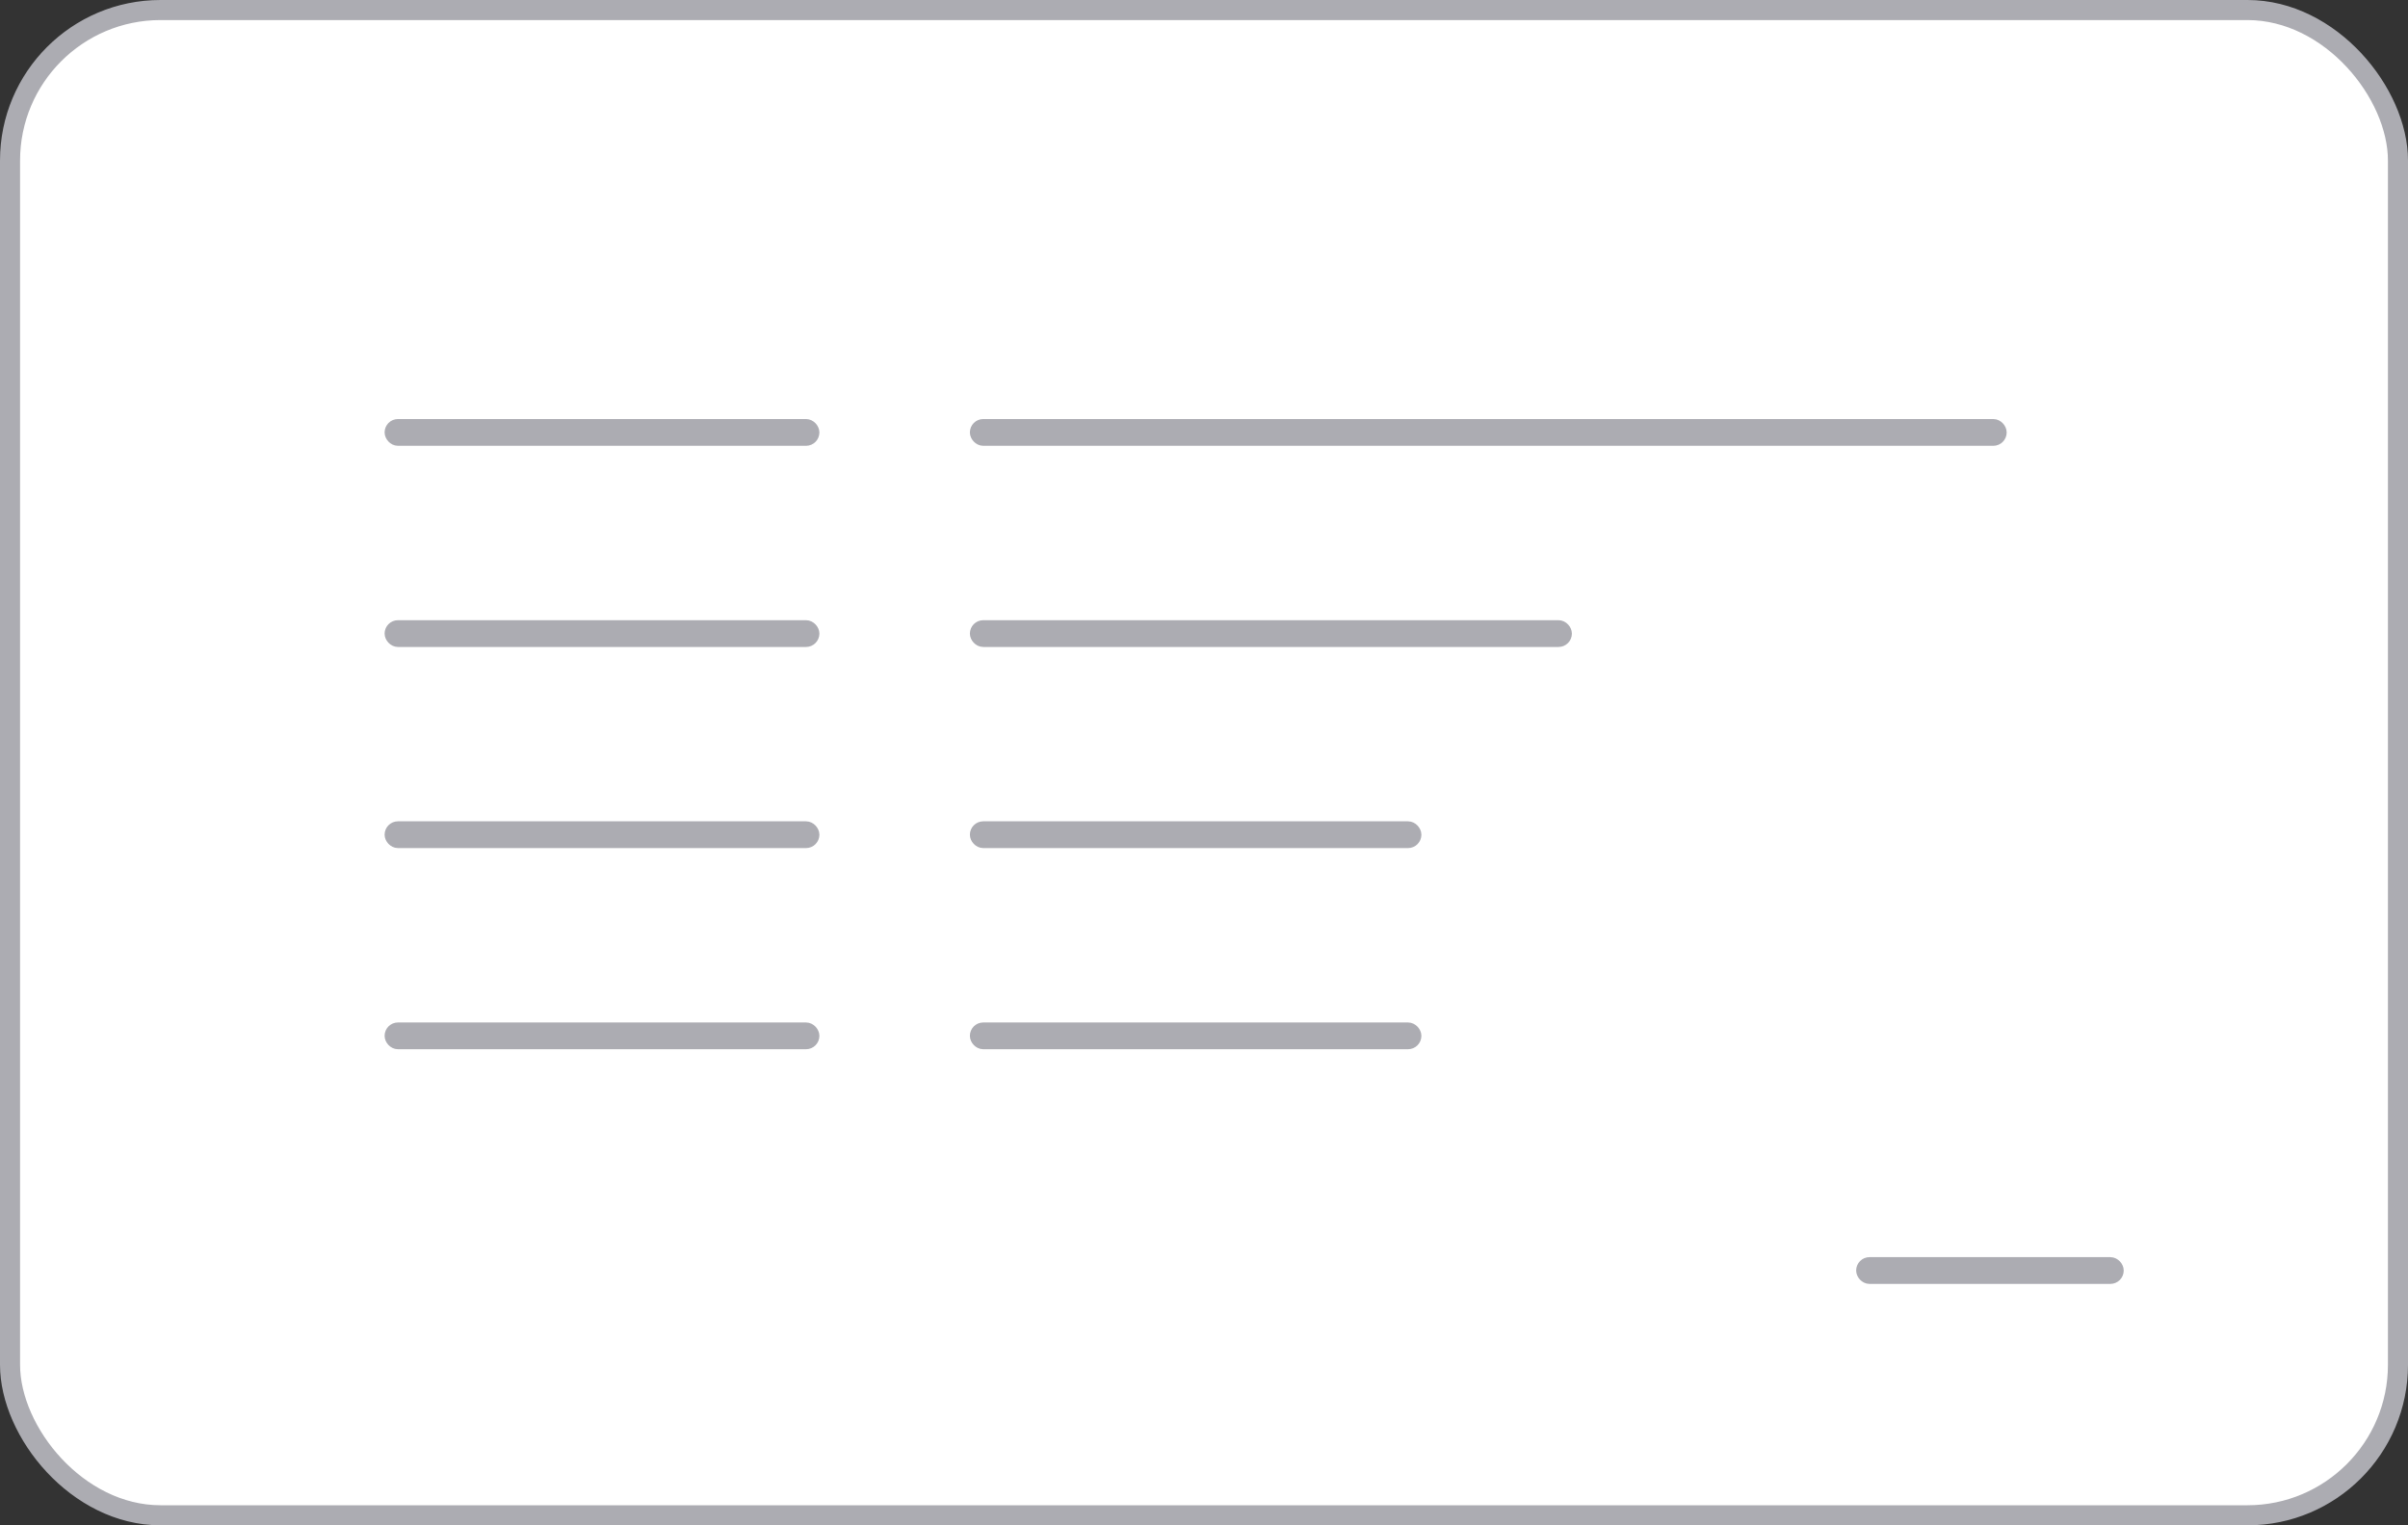 <svg width="120" height="76" viewBox="0 0 120 76" fill="none" xmlns="http://www.w3.org/2000/svg">
<rect x="0" y="0" width="120" height="76" fill="#333333" stroke="none"/>
<rect x="0.5" y="0.5" width="119" height="75" rx="7.5" fill="white" stroke="#ACACB2"/>
<rect x="48.667" y="21.212" width="51" height="0.667" rx="0.333" fill="#ACACB2" stroke="#ACACB2" stroke-width="0.667"/>
<rect x="48.667" y="31.235" width="29.333" height="0.667" rx="0.333" fill="#ACACB2" stroke="#ACACB2" stroke-width="0.667"/>
<rect x="48.667" y="51.278" width="21.833" height="0.667" rx="0.333" fill="#ACACB2" stroke="#ACACB2" stroke-width="0.667"/>
<rect x="92.833" y="62.971" width="12.667" height="0.667" rx="0.333" fill="#ACACB2" stroke="#ACACB2" stroke-width="0.667"/>
<rect x="19.5" y="51.278" width="21" height="0.667" rx="0.333" fill="#ACACB2" stroke="#ACACB2" stroke-width="0.667"/>
<rect x="19.5" y="31.235" width="21" height="0.667" rx="0.333" fill="#ACACB2" stroke="#ACACB2" stroke-width="0.667"/>
<rect x="48.667" y="41.256" width="21.833" height="0.667" rx="0.333" fill="#ACACB2" stroke="#ACACB2" stroke-width="0.667"/>
<rect x="19.5" y="41.256" width="21" height="0.667" rx="0.333" fill="#ACACB2" stroke="#ACACB2" stroke-width="0.667"/>
<rect x="19.5" y="21.212" width="21" height="0.667" rx="0.333" fill="#ACACB2" stroke="#ACACB2" stroke-width="0.667"/>
</svg>
